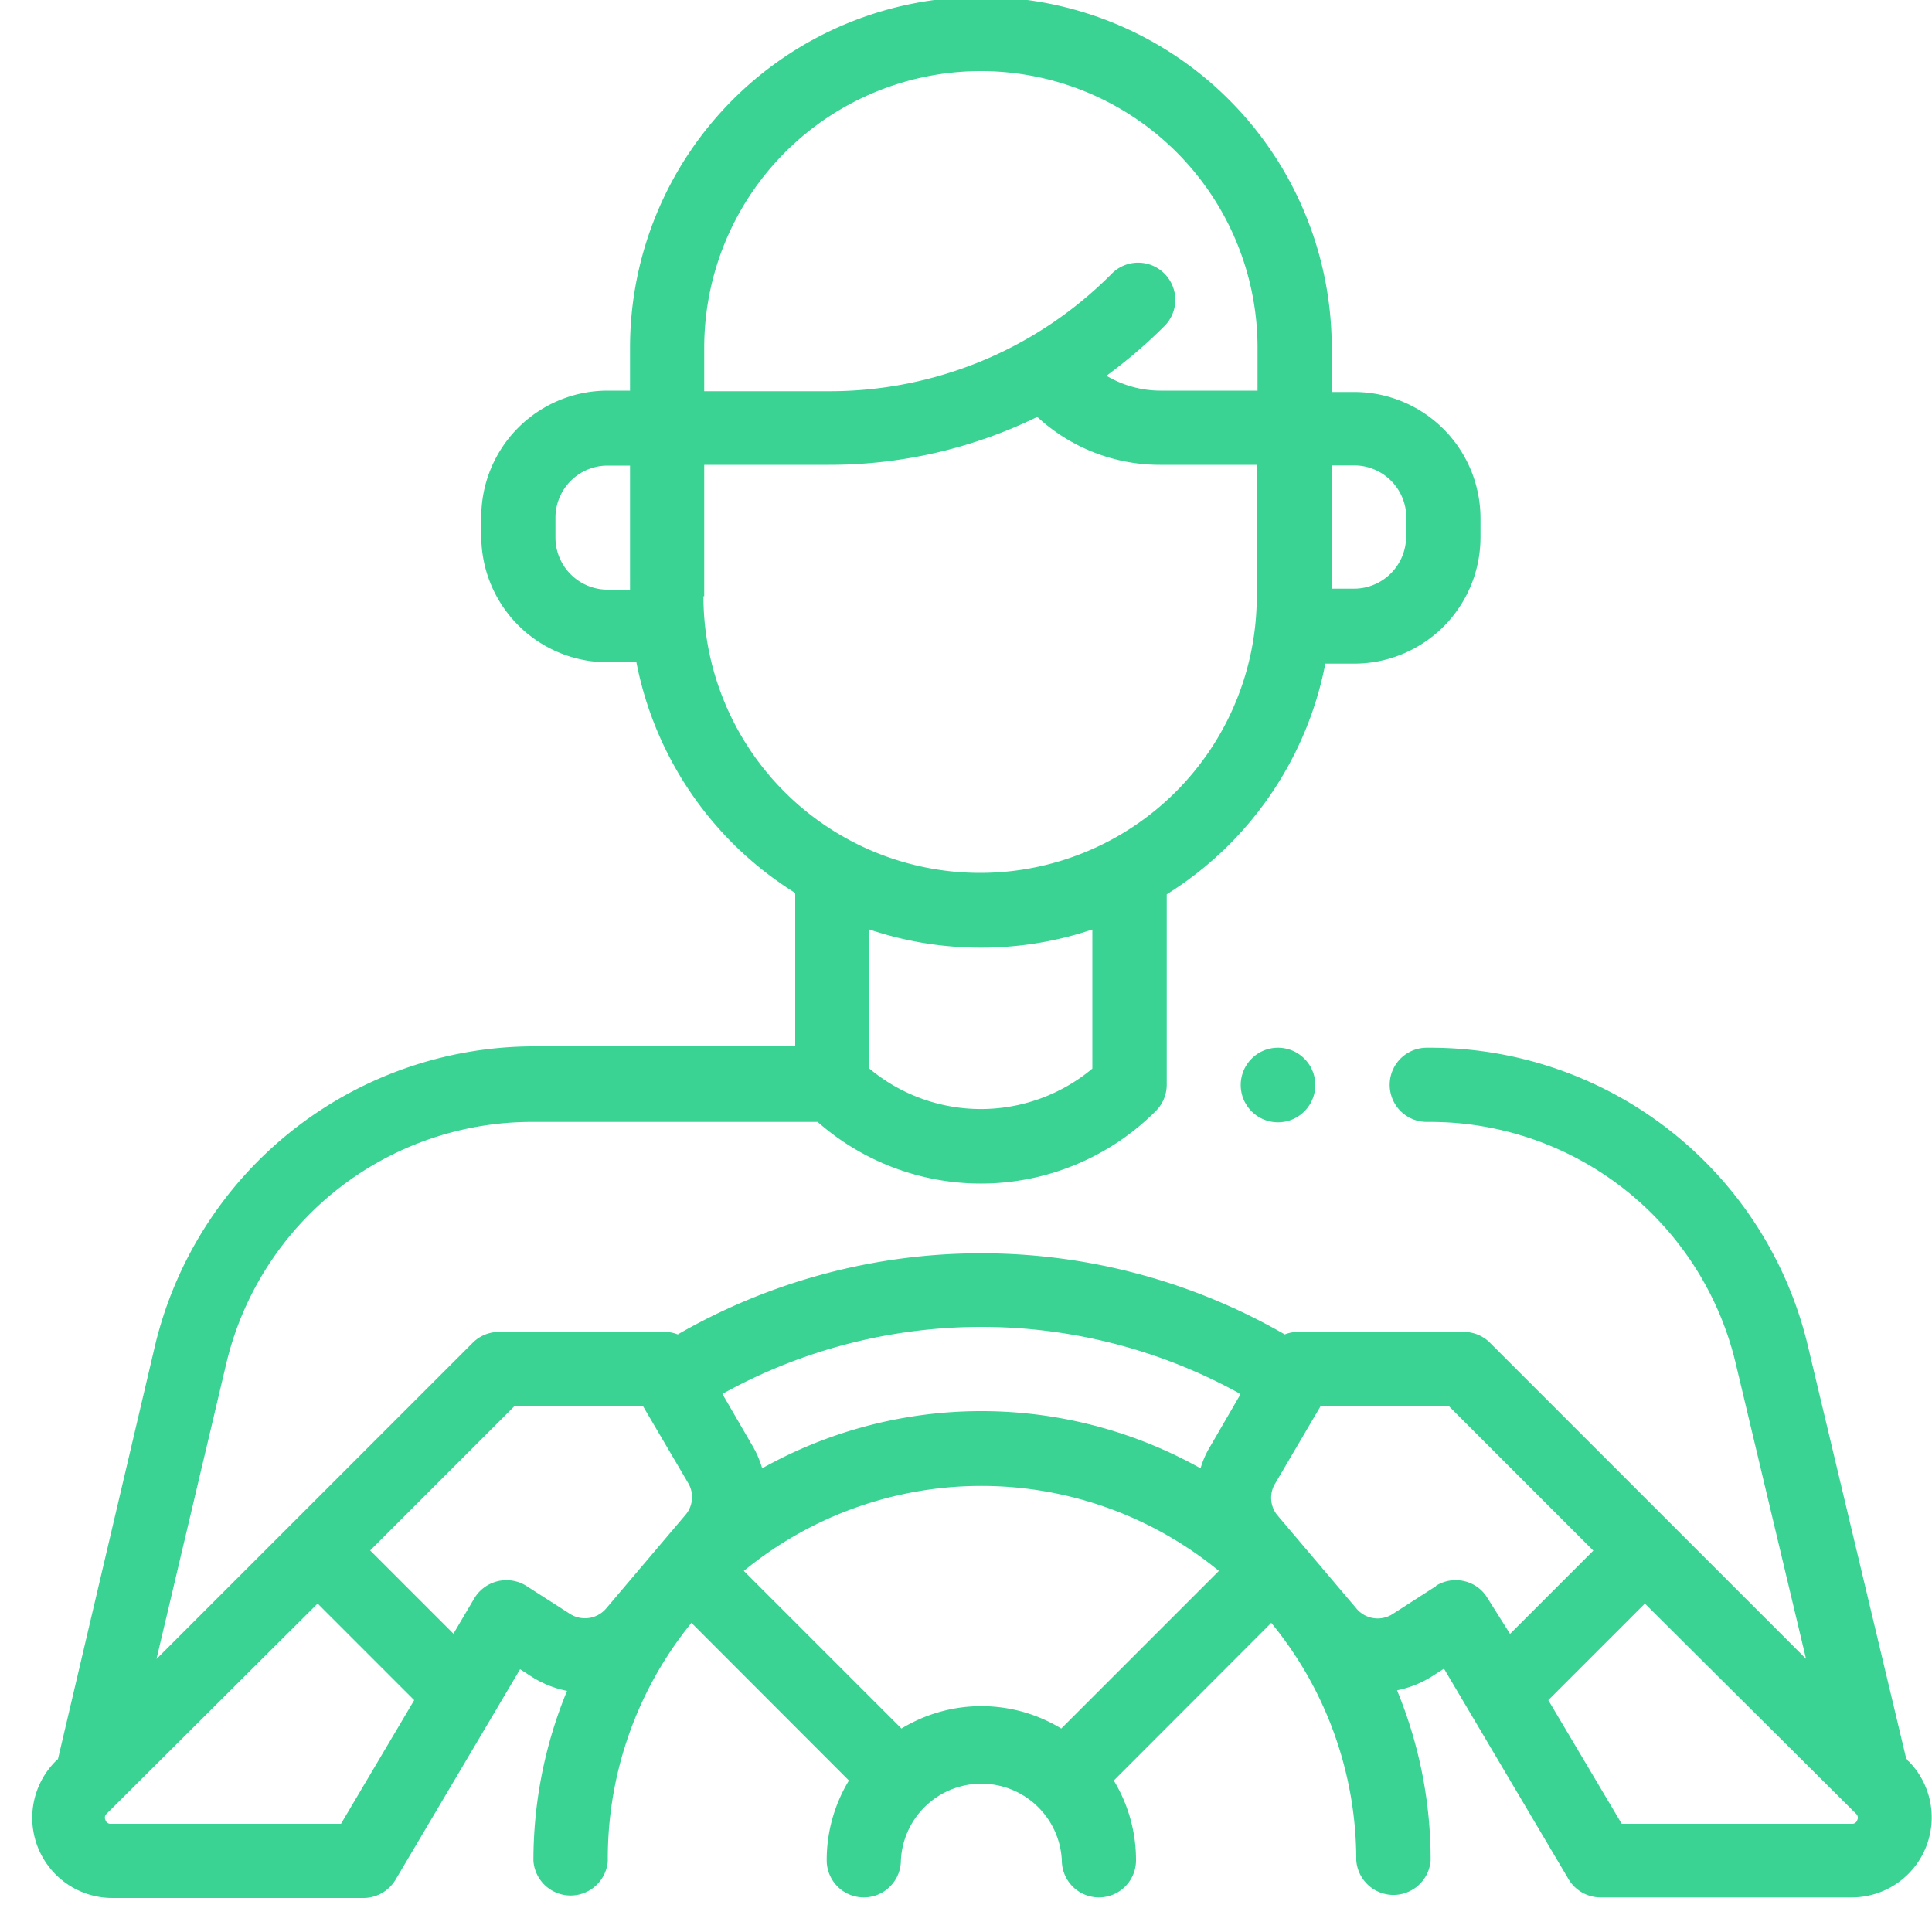 <svg id="Layer_1" data-name="Layer 1" xmlns="http://www.w3.org/2000/svg" viewBox="0 0 100 100"><defs><style>.cls-1{fill:#3ad394;}</style></defs><title>icon id 15</title><path class="cls-1" d="M64.79,54.79a1.93,1.93,0,1,0,1.36-.56,1.92,1.92,0,0,0-1.36.56Zm0,0"/><path class="cls-1" d="M98.78,91.17,98.66,91,93.59,69.72A20.09,20.09,0,0,0,74,54.23h-.15a1.92,1.92,0,0,0,0,3.84H74A16.26,16.26,0,0,1,89.85,70.61l3.63,15.25L77.12,69.5a1.92,1.92,0,0,0-1.36-.56H67.2a1.85,1.85,0,0,0-.7.13,31.48,31.48,0,0,0-31.42,0,1.8,1.8,0,0,0-.69-.13H25.83a1.92,1.92,0,0,0-1.36.56L8.1,85.87l3.6-15.24A16.26,16.26,0,0,1,27.58,58.07H42.32a12.79,12.79,0,0,0,17.5-.56,1.93,1.93,0,0,0,.57-1.36V46.29A18.17,18.17,0,0,0,68.6,34.35h1.5a6.54,6.54,0,0,0,6.53-6.53v-1a6.54,6.54,0,0,0-6.53-6.53H68.93V18a18.16,18.16,0,0,0-36.32,0v2.22H31.44a6.54,6.54,0,0,0-6.53,6.53v1a6.54,6.54,0,0,0,6.53,6.53h1.5a18.15,18.15,0,0,0,8.22,11.94v7.94H27.58A20.18,20.18,0,0,0,8,69.75l-5,21.3-.13.12a4.15,4.15,0,0,0,2.94,7.07h13a1.94,1.94,0,0,0,1.66-.94l6.45-10.9.59.38a5.32,5.32,0,0,0,1.84.74,23,23,0,0,0-1.74,8.8,1.93,1.93,0,0,0,3.85,0A19.31,19.31,0,0,1,35.79,84l8.15,8.16a7.94,7.94,0,0,0-1.15,4.13,1.92,1.92,0,0,0,3.84,0,4.17,4.17,0,0,1,8.33,0,1.92,1.92,0,0,0,3.84,0,7.94,7.94,0,0,0-1.15-4.13L65.8,84a19.31,19.31,0,0,1,4.4,12.29,1.93,1.93,0,0,0,3.85,0,23,23,0,0,0-1.74-8.8,5.32,5.32,0,0,0,1.84-.74l.59-.38,6.45,10.9a1.93,1.93,0,0,0,1.65.94h13a4.14,4.14,0,0,0,2.93-7.07Zm-26-64.39v1a2.7,2.7,0,0,1-2.69,2.69H68.93V24.09H70.1a2.7,2.7,0,0,1,2.69,2.69ZM36.45,18a14.32,14.32,0,0,1,28.64,0v2.22h-5a5.5,5.5,0,0,1-2.82-.77,26.15,26.15,0,0,0,3-2.57,1.92,1.92,0,0,0-2.72-2.72A20.54,20.54,0,0,1,42.9,20.25H36.45V18Zm-7.7,9.79v-1a2.7,2.7,0,0,1,2.69-2.69h1.17v6.42H31.44a2.7,2.7,0,0,1-2.69-2.69Zm7.7,3.07v-6.8H42.9a24.51,24.51,0,0,0,10.79-2.48,9.34,9.34,0,0,0,6.36,2.48h5v6.8a14.32,14.32,0,0,1-28.64,0ZM50.77,49.05a18,18,0,0,0,5.77-.94v7.2a9,9,0,0,1-11.54,0v-7.2a18,18,0,0,0,5.77.94ZM64.2,72.18l-1.55,2.67A4.74,4.74,0,0,0,62.14,76a23.22,23.22,0,0,0-22.69,0,5.14,5.14,0,0,0-.51-1.18l-1.55-2.67a27.63,27.63,0,0,1,26.81,0ZM17.65,94.4H5.74a.27.27,0,0,1-.28-.19.27.27,0,0,1,.06-.33L16.44,83l5,5Zm9.6-12.31a1.94,1.94,0,0,0-2.7.64l-1.08,1.83-4.31-4.31,7.47-7.47h6.65l2.35,4a1.42,1.42,0,0,1-.15,1.63l-4.12,4.86a1.44,1.44,0,0,1-1.85.27Zm19.41,7.38L38.5,81.31a19.38,19.38,0,0,1,24.59,0l-8.16,8.16a7.95,7.95,0,0,0-8.27,0Zm27.68-7.38-2.27,1.46a1.43,1.43,0,0,1-1.85-.28l-4.11-4.85A1.42,1.42,0,0,1,66,76.79l2.35-4H75l7.47,7.47-4.31,4.31L77,82.73a1.89,1.89,0,0,0-1.21-.89,1.93,1.93,0,0,0-1.48.25ZM96.13,94.21a.27.27,0,0,1-.28.19H83.94L80.14,88l5-5L96.07,93.88a.27.27,0,0,1,.06.33Zm0,0"/></svg>